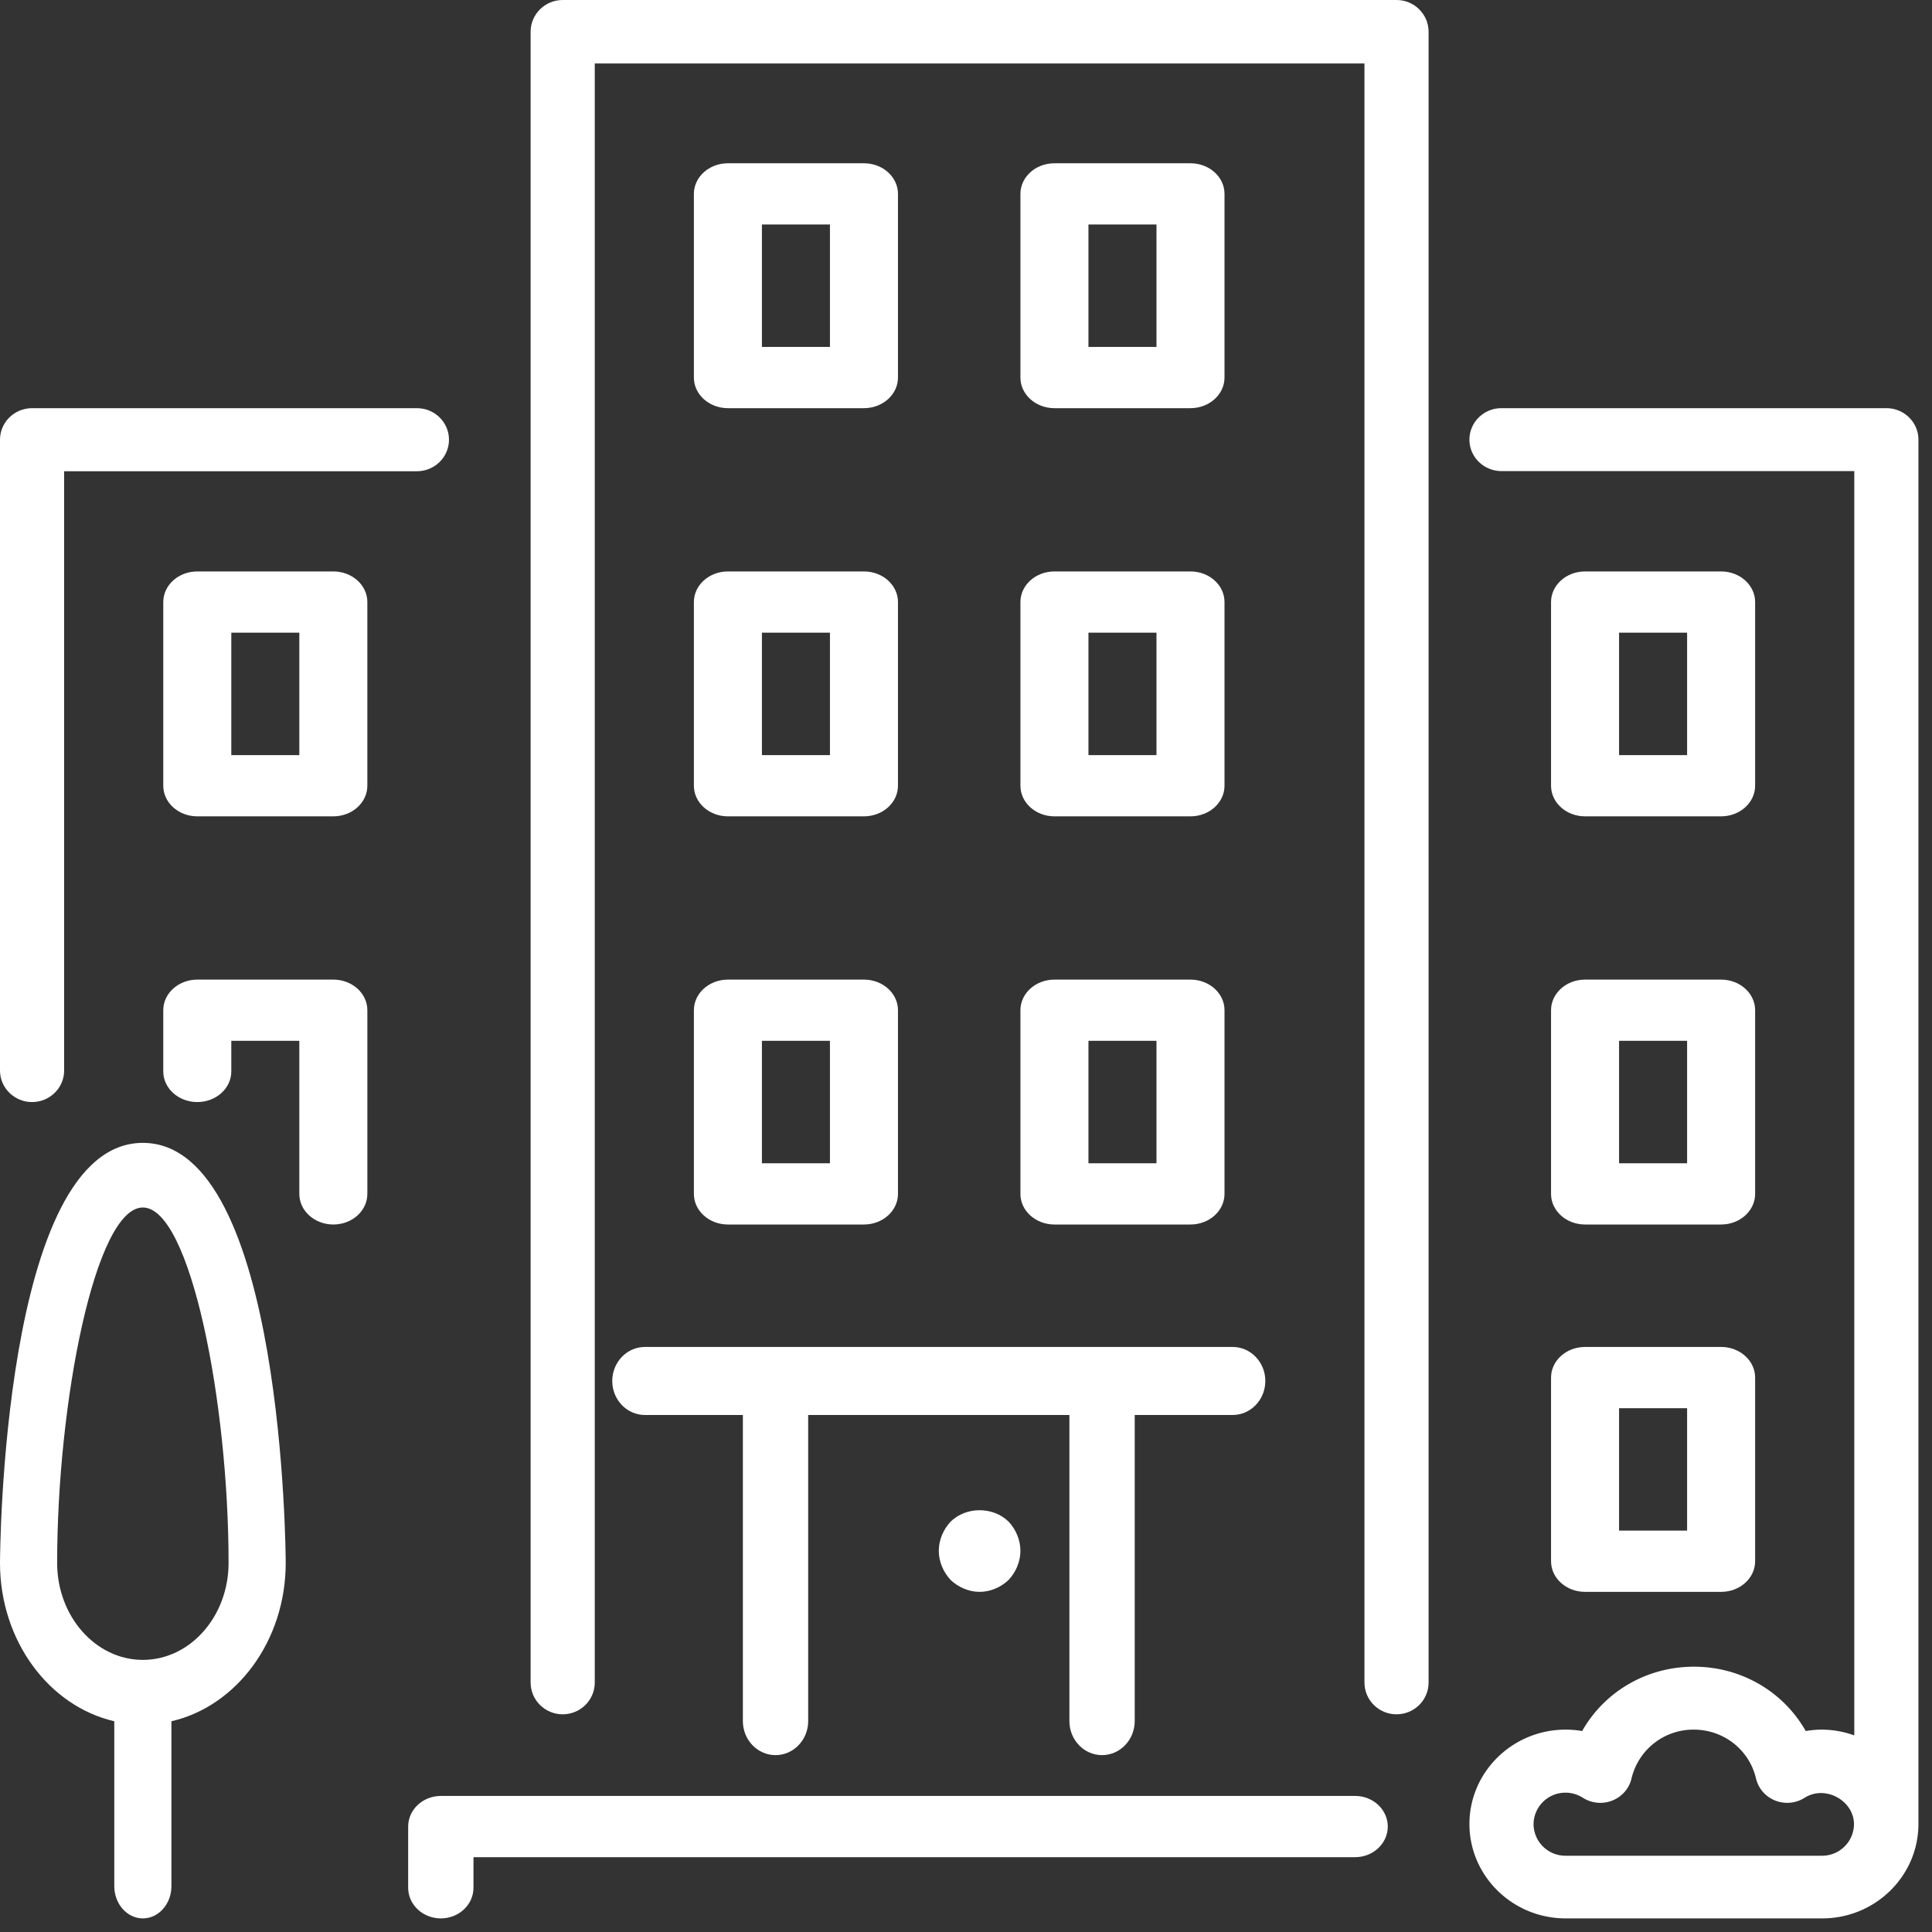 <svg xmlns="http://www.w3.org/2000/svg" width="71" height="71" viewBox="0 0 71 71"><rect x="0" y="0" width="71" height="71" fill="#333333" stroke="none"/><g><g><g><path fill="#fff" d="M49.8 66H16.2c-.662 0-1.2.504-1.2 1.125v2.25c0 .621.538 1.125 1.2 1.125.662 0 1.2-.504 1.2-1.125V68.25h32.4c.662 0 1.2-.504 1.2-1.125 0-.62-.537-1.125-1.2-1.125z"/></g><g><path fill="#fff" d="M28 23.25h2.5v4.5H28zm-2.5 5.625c0 .621.56 1.125 1.25 1.125h5c.69 0 1.25-.504 1.25-1.125v-6.75c0-.621-.56-1.125-1.25-1.125h-5c-.69 0-1.25.504-1.25 1.125v6.75z"/></g><g><path fill="#fff" d="M15.321 15H1.18C.528 15 0 15.52 0 16.159v23.182c0 .64.528 1.159 1.179 1.159.65 0 1.178-.52 1.178-1.159V17.318h12.964c.651 0 1.179-.52 1.179-1.159 0-.64-.528-1.159-1.179-1.159z"/></g><g><path fill="#fff" d="M59.5 51.75H62v4.5h-2.5zM57 57.375c0 .621.56 1.125 1.25 1.125h5c.69 0 1.25-.504 1.25-1.125v-6.75c0-.621-.56-1.125-1.25-1.125h-5c-.69 0-1.25.504-1.25 1.125z"/></g><g><path fill="#fff" d="M5.25 61c-1.737 0-3.15-1.598-3.15-3.563 0-5.916 1.405-13.062 3.15-13.062 1.745 0 3.15 7.146 3.15 13.062C8.4 59.402 6.987 61 5.25 61zm0-19C.06 42 0 57.283 0 57.437c0 2.868 1.807 5.266 4.2 5.818v6.058c0 .655.47 1.187 1.05 1.187.58 0 1.05-.532 1.05-1.187v-6.058c2.393-.552 4.2-2.95 4.2-5.818C10.5 57.283 10.44 42 5.25 42z"/></g><g><path fill="#fff" d="M12.25 36h-5C6.56 36 6 36.504 6 37.125v2.25c0 .62.56 1.125 1.25 1.125s1.25-.504 1.25-1.125V38.25H11v5.625c0 .621.56 1.125 1.25 1.125s1.25-.504 1.25-1.125v-6.75c0-.621-.56-1.125-1.25-1.125z"/></g><g><path fill="#fff" d="M59.5 23.25H62v4.5h-2.5zM58.25 30h5c.69 0 1.25-.504 1.25-1.125v-6.75c0-.621-.56-1.125-1.25-1.125h-5c-.69 0-1.25.504-1.25 1.125v6.75c0 .621.56 1.125 1.25 1.125z"/></g><g><path fill="#fff" d="M8.5 27.75v-4.5H11v4.5zM12.25 21h-5C6.56 21 6 21.504 6 22.125v6.75C6 29.496 6.56 30 7.25 30h5c.69 0 1.25-.504 1.25-1.125v-6.75c0-.621-.56-1.125-1.25-1.125z"/></g><g><path fill="#fff" d="M40 23.25h2.5v4.5H40zm-2.5 5.625c0 .621.56 1.125 1.25 1.125h5c.69 0 1.25-.504 1.25-1.125v-6.75c0-.621-.56-1.125-1.25-1.125h-5c-.69 0-1.25.504-1.25 1.125z"/></g><g><path fill="#fff" d="M66.955 68.197h-9.42a1.17 1.17 0 0 1-1.178-1.158 1.17 1.17 0 0 1 1.178-1.159c.226 0 .44.064.638.189.322.204.725.241 1.08.1.357-.142.62-.445.705-.813a2.333 2.333 0 0 1 2.287-1.793c1.098 0 2.038.738 2.287 1.793.086.368.348.671.704.813.355.141.758.104 1.081-.1.767-.487 1.816.109 1.816.97a1.17 1.17 0 0 1-1.178 1.158zM69.321 15H55.18c-.651 0-1.179.518-1.179 1.156 0 .638.528 1.156 1.179 1.156h12.964v46.463a3.55 3.55 0 0 0-1.179-.212 3.53 3.53 0 0 0-.605.052c-.814-1.438-2.361-2.365-4.109-2.365-1.748 0-3.295.927-4.108 2.365a3.53 3.53 0 0 0-.606-.052c-1.95 0-3.536 1.556-3.536 3.468 0 1.913 1.587 3.469 3.536 3.469h9.428c1.95 0 3.536-1.556 3.536-3.469V16.156c0-.638-.528-1.156-1.179-1.156z"/></g><g><path fill="#fff" d="M40 8.25h2.5v4.5H40zM38.75 15h5c.69 0 1.25-.504 1.25-1.125v-6.75C45 6.504 44.44 6 43.75 6h-5c-.69 0-1.25.504-1.25 1.125v6.75c0 .621.56 1.125 1.25 1.125z"/></g><g><path fill="#fff" d="M40 38.25h2.5v4.5H40zm-2.5 5.625c0 .621.56 1.125 1.25 1.125h5c.69 0 1.25-.504 1.25-1.125v-6.75c0-.621-.56-1.125-1.25-1.125h-5c-.69 0-1.25.504-1.25 1.125z"/></g><g><path fill="#fff" d="M28 8.25h2.5v4.5H28zM26.75 15h5c.69 0 1.25-.504 1.25-1.125v-6.75C33 6.504 32.44 6 31.75 6h-5c-.69 0-1.25.504-1.25 1.125v6.75c0 .621.56 1.125 1.25 1.125z"/></g><g><path fill="#fff" d="M34.935 55.919c-.27.287-.435.68-.435 1.072s.165.784.435 1.071c.285.272.675.438 1.065.438.39 0 .78-.166 1.065-.438.27-.286.435-.679.435-1.071 0-.393-.165-.785-.435-1.072-.57-.559-1.56-.559-2.13 0z"/></g><g><path fill="#fff" d="M28 38.25h2.5v4.5H28zm-2.5 5.625c0 .621.56 1.125 1.25 1.125h5c.69 0 1.25-.504 1.25-1.125v-6.75c0-.621-.56-1.125-1.25-1.125h-5c-.69 0-1.25.504-1.25 1.125v6.75z"/></g><g><path fill="#fff" d="M22.5 50.75c0 .69.538 1.25 1.2 1.25h3.6v11.25c0 .69.538 1.25 1.2 1.25.662 0 1.2-.56 1.2-1.25V52h9.6v11.25c0 .69.538 1.25 1.2 1.25.662 0 1.2-.56 1.2-1.25V52h3.6c.662 0 1.2-.56 1.2-1.25s-.538-1.25-1.2-1.25H23.7c-.662 0-1.2.56-1.2 1.25z"/></g><g><path fill="#fff" d="M59.5 38.25H62v4.5h-2.5zM57 43.875c0 .621.56 1.125 1.25 1.125h5c.69 0 1.25-.504 1.25-1.125v-6.75c0-.621-.56-1.125-1.25-1.125h-5c-.69 0-1.25.504-1.25 1.125z"/></g><g><path fill="#fff" d="M51.321 0H20.68C20.028 0 19.5.523 19.5 1.167v60.666c0 .644.528 1.167 1.179 1.167.65 0 1.178-.523 1.178-1.167v-59.5h28.286v59.5c0 .644.528 1.167 1.178 1.167.651 0 1.179-.523 1.179-1.167V1.167C52.5.523 51.972 0 51.321 0z"/></g></g></g></svg>